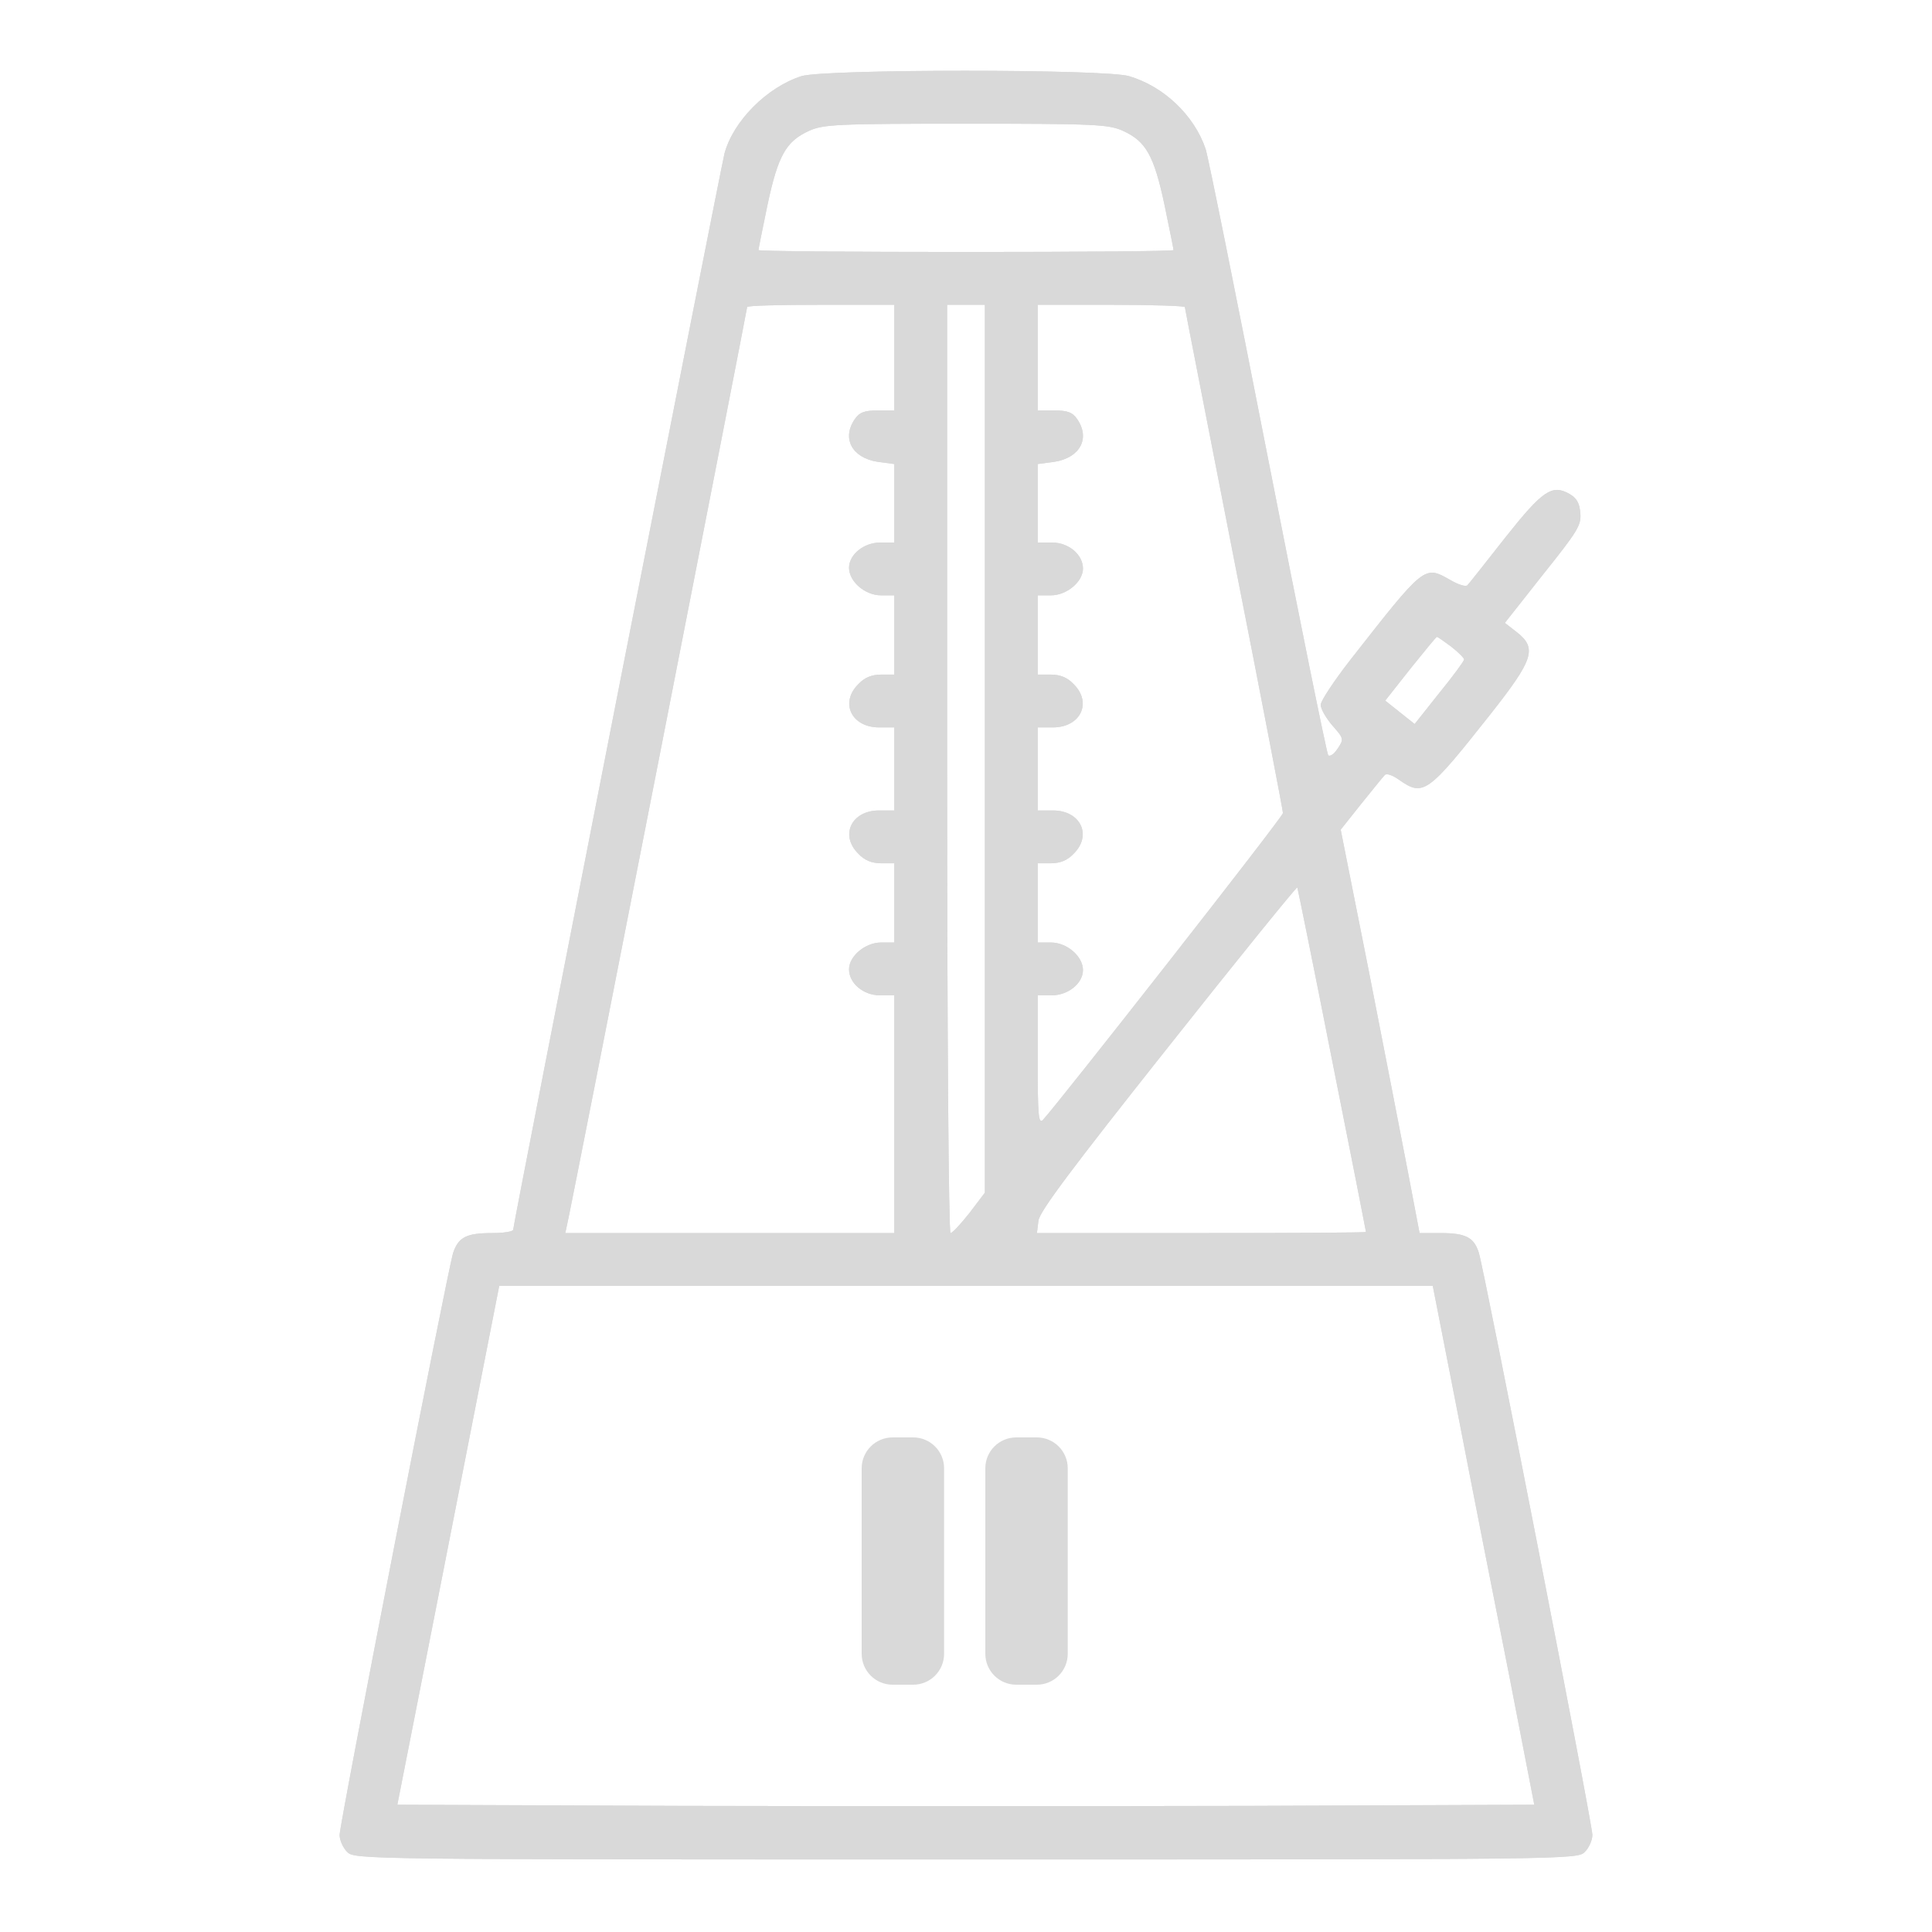 <svg width="500" height="500" viewBox="0 0 500 500" fill="none" xmlns="http://www.w3.org/2000/svg">
<path d="M207.422 19.702C198.535 22.534 189.746 31.323 187.5 39.722C186.523 43.53 132.812 316.87 132.812 318.237C132.812 318.726 130.371 319.116 127.344 319.116C120.703 319.116 118.652 320.19 117.285 324.194C115.82 328.784 87.891 471.948 87.891 474.878C87.891 476.245 88.769 478.198 89.844 479.272C91.797 481.226 93.066 481.226 250 481.226C406.934 481.226 408.203 481.226 410.156 479.272C411.23 478.198 412.109 476.245 412.109 474.878C412.109 471.948 384.18 328.784 382.715 324.194C381.445 320.19 379.297 319.116 372.754 319.116H367.383L364.355 303.198C362.695 294.507 358.105 271.069 354.199 251.05L346.973 214.722L352.246 208.081C355.176 204.468 357.91 201.05 358.398 200.562C358.887 200.073 360.449 200.659 362.109 201.831C368.359 206.226 369.531 205.347 385.645 184.937C396.973 170.581 397.852 167.749 392.48 163.55L389.453 161.206L399.316 148.706C408.301 137.476 409.277 135.913 408.984 132.788C408.789 130.151 408.008 128.882 406.152 127.808C401.66 125.269 399.219 126.929 389.551 139.136C384.57 145.483 380.176 151.05 379.785 151.44C379.395 151.929 377.441 151.343 375.293 150.073C368.555 146.265 368.75 146.167 349.316 170.972C345.215 176.245 341.797 181.421 341.797 182.397C341.797 183.472 343.164 185.815 344.824 187.769C347.754 191.089 347.852 191.284 346.191 193.726C345.312 195.093 344.238 195.874 343.75 195.483C343.359 194.995 336.328 160.327 328.125 118.433C319.922 76.538 312.695 40.601 312.012 38.55C309.082 29.858 301.172 22.339 292.188 19.702C286.035 17.847 213.379 17.847 207.422 19.702ZM290.625 33.862C296.582 36.597 298.633 40.21 301.367 53.003C302.637 59.155 303.711 64.429 303.711 64.722C303.711 65.015 279.59 65.21 250 65.21C220.508 65.21 196.289 65.015 196.289 64.722C196.289 64.429 197.363 59.155 198.633 53.003C201.367 40.21 203.418 36.597 209.375 33.862C213.086 32.202 216.406 32.007 250 32.007C283.594 32.007 286.914 32.202 290.625 33.862ZM231.445 92.554V106.226H227.148C223.73 106.226 222.461 106.714 221.289 108.374C217.773 113.355 220.41 118.433 227.051 119.507L231.445 120.093V130.249V140.405H227.832C223.535 140.405 219.727 143.53 219.727 146.948C219.727 150.464 223.828 154.077 228.027 154.077H231.445V164.331V174.585H228.027C225.586 174.585 223.73 175.366 222.168 177.026C217.285 181.812 220.312 188.257 227.539 188.257H231.445V198.999V209.741H227.539C220.312 209.741 217.285 216.187 222.168 220.972C223.73 222.632 225.586 223.413 228.027 223.413H231.445V233.667V243.921H228.027C223.926 243.921 219.727 247.437 219.727 250.855C219.727 254.468 223.438 257.593 227.734 257.593H231.445V288.355V319.116H188.867H146.289L146.777 316.87C147.559 313.94 193.359 80.054 193.359 79.468C193.359 79.077 201.953 78.882 212.402 78.882H231.445V92.554ZM254.883 193.823V308.667L250.879 313.94C248.633 316.772 246.484 319.116 245.996 319.116C245.508 319.116 245.117 267.358 245.117 198.999V78.882H250H254.883V193.823ZM306.641 79.468C306.641 79.761 312.402 109.058 319.336 144.605C326.367 180.249 332.031 209.839 332.031 210.425C332.031 211.401 274.219 285.132 269.922 289.819C268.75 290.991 268.555 288.745 268.555 274.39V257.593H272.168C276.465 257.593 280.273 254.468 280.273 251.05C280.273 247.534 276.172 243.921 271.973 243.921H268.555V233.667V223.413H271.973C274.414 223.413 276.27 222.632 277.832 220.972C282.715 216.187 279.688 209.741 272.461 209.741H268.555V198.999V188.257H272.461C279.688 188.257 282.715 181.812 277.832 177.026C276.27 175.366 274.414 174.585 271.973 174.585H268.555V164.331V154.077H271.973C276.074 154.077 280.273 150.562 280.273 147.144C280.273 143.53 276.562 140.405 272.266 140.405H268.555V130.249V120.093L272.949 119.507C279.59 118.433 282.227 113.355 278.711 108.374C277.539 106.714 276.27 106.226 272.852 106.226H268.555V92.554V78.882H287.598C298.047 78.882 306.641 79.175 306.641 79.468ZM375.586 167.358C377.441 168.823 378.906 170.288 378.906 170.679C378.906 171.069 375.977 175.073 372.461 179.37L366.113 187.378L362.305 184.351L358.496 181.323L365.039 173.022C368.652 168.53 371.68 164.819 371.875 164.819C372.07 164.819 373.73 165.991 375.586 167.358ZM344.727 274.292C349.609 298.706 353.516 318.726 353.516 318.823C353.516 319.019 334.375 319.116 310.938 319.116H268.359L268.75 315.894C269.043 313.55 277.148 302.71 302.246 271.069C320.41 248.12 335.547 229.468 335.742 229.663C335.84 229.858 339.941 249.976 344.727 274.292ZM377.441 366.675C381.055 385.425 387.012 415.601 390.625 433.862L397.07 467.065L323.535 467.358C283.105 467.456 216.895 467.456 176.465 467.358L102.832 467.065L108.887 436.304C112.207 419.409 118.164 389.136 122.07 369.116L129.199 332.788H250H370.801L377.441 366.675Z" fill="#D9D9D9"/>
<path d="M207.422 19.702C198.535 22.534 189.746 31.323 187.5 39.722C186.523 43.53 132.812 316.87 132.812 318.237C132.812 318.726 130.371 319.116 127.344 319.116C120.703 319.116 118.652 320.19 117.285 324.194C115.82 328.784 87.891 471.948 87.891 474.878C87.891 476.245 88.769 478.198 89.844 479.272C91.797 481.226 93.066 481.226 250 481.226C406.934 481.226 408.203 481.226 410.156 479.272C411.23 478.198 412.109 476.245 412.109 474.878C412.109 471.948 384.18 328.784 382.715 324.194C381.445 320.19 379.297 319.116 372.754 319.116H367.383L364.355 303.198C362.695 294.507 358.105 271.069 354.199 251.05L346.973 214.722L352.246 208.081C355.176 204.468 357.91 201.05 358.398 200.562C358.887 200.073 360.449 200.659 362.109 201.831C368.359 206.226 369.531 205.347 385.645 184.937C396.973 170.581 397.852 167.749 392.48 163.55L389.453 161.206L399.316 148.706C408.301 137.476 409.277 135.913 408.984 132.788C408.789 130.151 408.008 128.882 406.152 127.808C401.66 125.269 399.219 126.929 389.551 139.136C384.57 145.483 380.176 151.05 379.785 151.44C379.395 151.929 377.441 151.343 375.293 150.073C368.555 146.265 368.75 146.167 349.316 170.972C345.215 176.245 341.797 181.421 341.797 182.397C341.797 183.472 343.164 185.815 344.824 187.769C347.754 191.089 347.852 191.284 346.191 193.726C345.312 195.093 344.238 195.874 343.75 195.483C343.359 194.995 336.328 160.327 328.125 118.433C319.922 76.538 312.695 40.601 312.012 38.55C309.082 29.858 301.172 22.339 292.188 19.702C286.035 17.847 213.379 17.847 207.422 19.702ZM290.625 33.862C296.582 36.597 298.633 40.21 301.367 53.003C302.637 59.155 303.711 64.429 303.711 64.722C303.711 65.015 279.59 65.21 250 65.21C220.508 65.21 196.289 65.015 196.289 64.722C196.289 64.429 197.363 59.155 198.633 53.003C201.367 40.21 203.418 36.597 209.375 33.862C213.086 32.202 216.406 32.007 250 32.007C283.594 32.007 286.914 32.202 290.625 33.862ZM231.445 92.554V106.226H227.148C223.73 106.226 222.461 106.714 221.289 108.374C217.773 113.355 220.41 118.433 227.051 119.507L231.445 120.093V130.249V140.405H227.832C223.535 140.405 219.727 143.53 219.727 146.948C219.727 150.464 223.828 154.077 228.027 154.077H231.445V164.331V174.585H228.027C225.586 174.585 223.73 175.366 222.168 177.026C217.285 181.812 220.312 188.257 227.539 188.257H231.445V198.999V209.741H227.539C220.312 209.741 217.285 216.187 222.168 220.972C223.73 222.632 225.586 223.413 228.027 223.413H231.445V233.667V243.921H228.027C223.926 243.921 219.727 247.437 219.727 250.855C219.727 254.468 223.438 257.593 227.734 257.593H231.445V288.355V319.116H188.867H146.289L146.777 316.87C147.559 313.94 193.359 80.054 193.359 79.468C193.359 79.077 201.953 78.882 212.402 78.882H231.445V92.554ZM254.883 193.823V308.667L250.879 313.94C248.633 316.772 246.484 319.116 245.996 319.116C245.508 319.116 245.117 267.358 245.117 198.999V78.882H250H254.883V193.823ZM306.641 79.468C306.641 79.761 312.402 109.058 319.336 144.605C326.367 180.249 332.031 209.839 332.031 210.425C332.031 211.401 274.219 285.132 269.922 289.819C268.75 290.991 268.555 288.745 268.555 274.39V257.593H272.168C276.465 257.593 280.273 254.468 280.273 251.05C280.273 247.534 276.172 243.921 271.973 243.921H268.555V233.667V223.413H271.973C274.414 223.413 276.27 222.632 277.832 220.972C282.715 216.187 279.688 209.741 272.461 209.741H268.555V198.999V188.257H272.461C279.688 188.257 282.715 181.812 277.832 177.026C276.27 175.366 274.414 174.585 271.973 174.585H268.555V164.331V154.077H271.973C276.074 154.077 280.273 150.562 280.273 147.144C280.273 143.53 276.562 140.405 272.266 140.405H268.555V130.249V120.093L272.949 119.507C279.59 118.433 282.227 113.355 278.711 108.374C277.539 106.714 276.27 106.226 272.852 106.226H268.555V92.554V78.882H287.598C298.047 78.882 306.641 79.175 306.641 79.468ZM375.586 167.358C377.441 168.823 378.906 170.288 378.906 170.679C378.906 171.069 375.977 175.073 372.461 179.37L366.113 187.378L362.305 184.351L358.496 181.323L365.039 173.022C368.652 168.53 371.68 164.819 371.875 164.819C372.07 164.819 373.73 165.991 375.586 167.358ZM344.727 274.292C349.609 298.706 353.516 318.726 353.516 318.823C353.516 319.019 334.375 319.116 310.938 319.116H268.359L268.75 315.894C269.043 313.55 277.148 302.71 302.246 271.069C320.41 248.12 335.547 229.468 335.742 229.663C335.84 229.858 339.941 249.976 344.727 274.292ZM377.441 366.675C381.055 385.425 387.012 415.601 390.625 433.862L397.07 467.065L323.535 467.358C283.105 467.456 216.895 467.456 176.465 467.358L102.832 467.065L108.887 436.304C112.207 419.409 118.164 389.136 122.07 369.116L129.199 332.788H250H370.801L377.441 366.675Z" fill="#D9D9D9"/>
<path d="M231 372C226.583 372 223 375.583 223 380V428C223 432.417 226.583 436 231 436H236.333C240.75 436 244.333 432.417 244.333 428V380C244.333 375.583 240.75 372 236.333 372H231ZM263 372C258.583 372 255 375.583 255 380V428C255 432.417 258.583 436 263 436H268.333C272.75 436 276.333 432.417 276.333 428V380C276.333 375.583 272.75 372 268.333 372H263Z" fill="#D9D9D9"/>
</svg>

